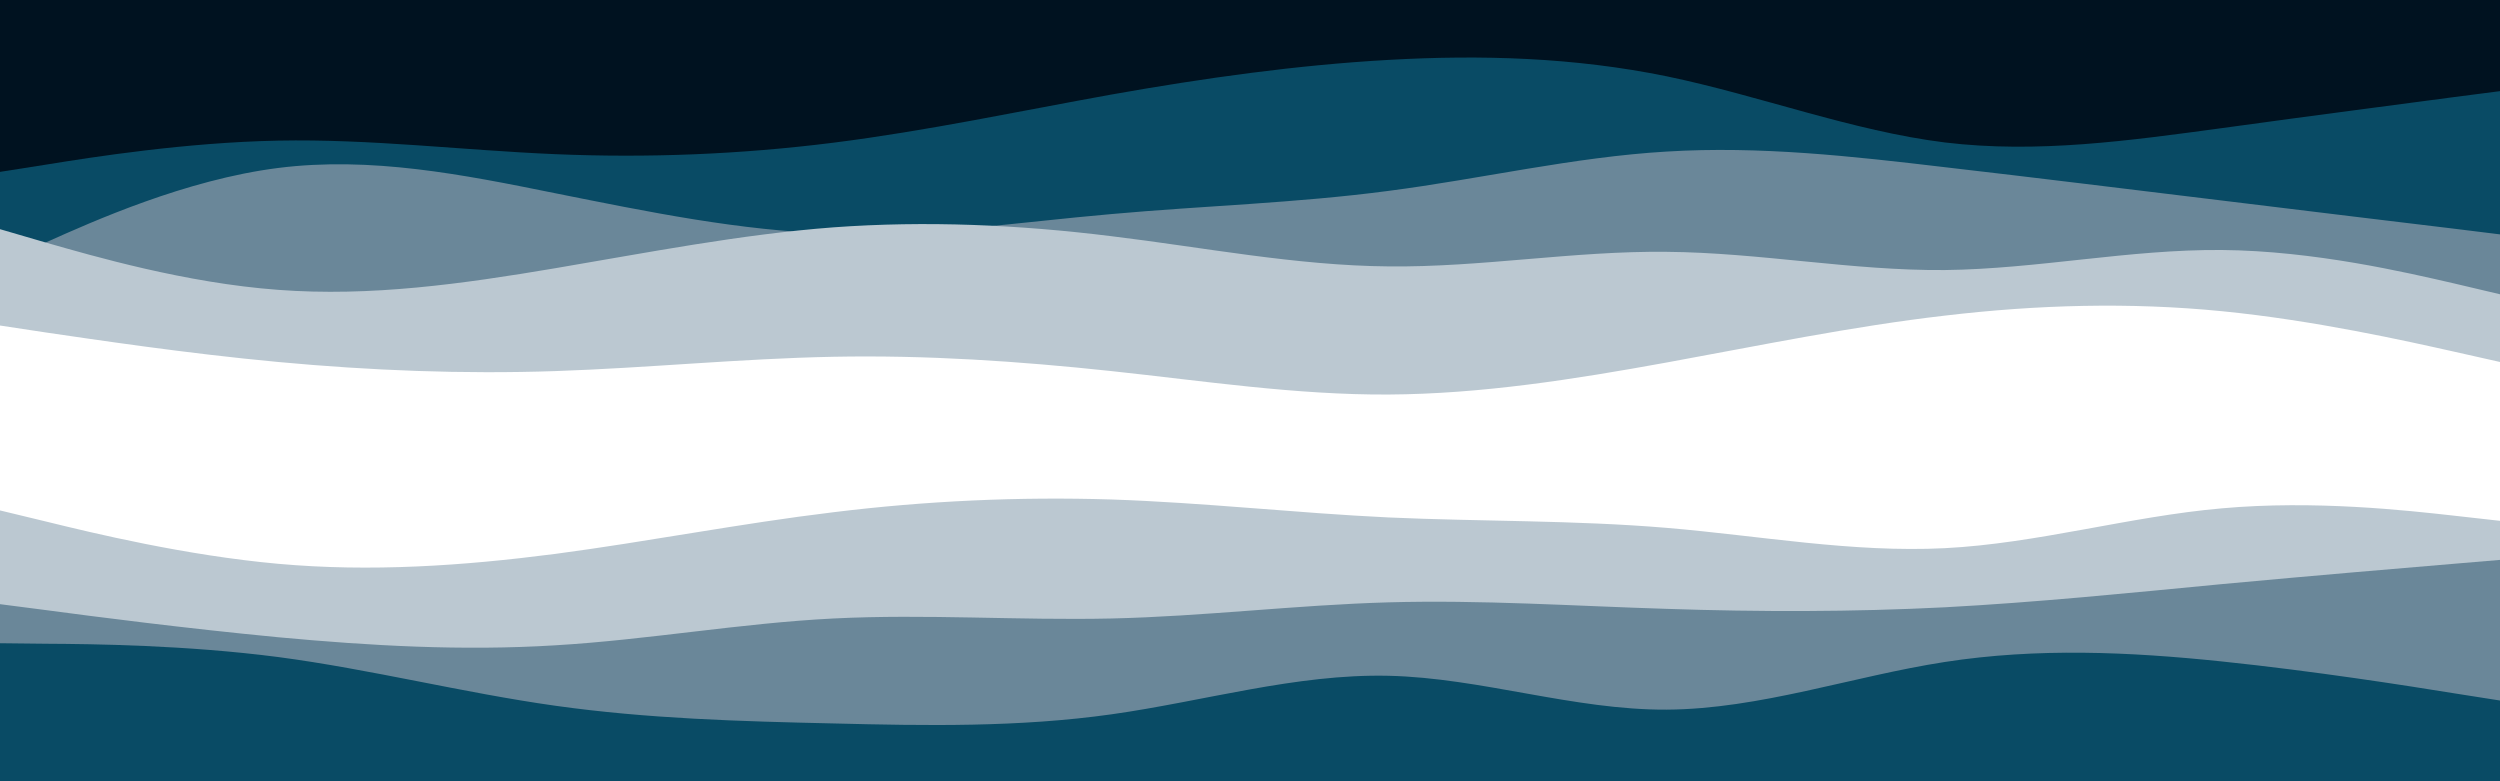 <svg id="visual" viewBox="0 0 960 300" width="960" height="300" xmlns="http://www.w3.org/2000/svg"
                xmlns:xlink="http://www.w3.org/1999/xlink" version="1.1">
                <rect x="0" y="0" width="960" height="300" fill="#001220"></rect>
                <path
                    d="M0 66L17.8 63.2C35.7 60.3 71.3 54.7 106.8 54C142.3 53.3 177.7 57.7 213.2 59.2C248.7 60.7 284.3 59.3 320 54.8C355.7 50.3 391.3 42.7 426.8 36.3C462.3 30 497.7 25 533.2 23C568.7 21 604.3 22 640 29.3C675.7 36.7 711.3 50.3 746.8 54.7C782.3 59 817.7 54 853.2 49.2C888.7 44.3 924.3 39.7 942.2 37.3L960 35L960 301L942.2 301C924.3 301 888.7 301 853.2 301C817.7 301 782.3 301 746.8 301C711.3 301 675.7 301 640 301C604.3 301 568.7 301 533.2 301C497.7 301 462.3 301 426.8 301C391.3 301 355.7 301 320 301C284.3 301 248.7 301 213.2 301C177.7 301 142.3 301 106.8 301C71.3 301 35.7 301 17.8 301L0 301Z"
                    fill="#094b65"></path>
                <path
                    d="M0 101L17.8 93C35.7 85 71.3 69 106.8 64.5C142.3 60 177.7 67 213.2 74.2C248.7 81.3 284.3 88.7 320 89.7C355.7 90.7 391.3 85.3 426.8 82.2C462.3 79 497.7 78 533.2 73.3C568.7 68.7 604.3 60.3 640 58.2C675.7 56 711.3 60 746.8 64.2C782.3 68.3 817.7 72.7 853.2 77C888.7 81.3 924.3 85.7 942.2 87.8L960 90L960 301L942.2 301C924.3 301 888.7 301 853.2 301C817.7 301 782.3 301 746.8 301C711.3 301 675.7 301 640 301C604.3 301 568.7 301 533.2 301C497.7 301 462.3 301 426.8 301C391.3 301 355.7 301 320 301C284.3 301 248.7 301 213.2 301C177.7 301 142.3 301 106.8 301C71.3 301 35.7 301 17.8 301L0 301Z"
                    fill="#6a8799"></path>
                <path
                    d="M0 88L17.8 93.2C35.7 98.3 71.3 108.7 106.8 111.3C142.3 114 177.7 109 213.2 103C248.7 97 284.3 90 320 87.3C355.7 84.7 391.3 86.3 426.8 90.7C462.3 95 497.7 102 533.2 102.3C568.7 102.7 604.3 96.3 640 96.7C675.7 97 711.3 104 746.8 103.7C782.3 103.3 817.7 95.7 853.2 96C888.7 96.3 924.3 104.7 942.2 108.8L960 113L960 301L942.2 301C924.3 301 888.7 301 853.2 301C817.7 301 782.3 301 746.8 301C711.3 301 675.7 301 640 301C604.3 301 568.7 301 533.2 301C497.7 301 462.3 301 426.8 301C391.3 301 355.7 301 320 301C284.3 301 248.7 301 213.2 301C177.7 301 142.3 301 106.8 301C71.3 301 35.7 301 17.8 301L0 301Z"
                    fill="#bbc8d1"></path>
                <path
                    d="M0 125L17.8 127.7C35.7 130.3 71.3 135.7 106.8 139C142.3 142.3 177.7 143.7 213.2 142.5C248.7 141.3 284.3 137.7 320 137C355.7 136.3 391.3 138.7 426.8 142.5C462.3 146.3 497.7 151.7 533.2 151.5C568.7 151.3 604.3 145.7 640 139.2C675.7 132.7 711.3 125.3 746.8 121.2C782.3 117 817.7 116 853.2 119.5C888.7 123 924.3 131 942.2 135L960 139L960 301L942.2 301C924.3 301 888.7 301 853.2 301C817.7 301 782.3 301 746.8 301C711.3 301 675.7 301 640 301C604.3 301 568.7 301 533.2 301C497.7 301 462.3 301 426.8 301C391.3 301 355.7 301 320 301C284.3 301 248.7 301 213.2 301C177.7 301 142.3 301 106.8 301C71.3 301 35.7 301 17.8 301L0 301Z"
                    fill="#ffffff"></path>
                <path
                    d="M0 176L17.8 176.5C35.7 177 71.3 178 106.8 176.3C142.3 174.7 177.7 170.3 213.2 166.8C248.7 163.3 284.3 160.7 320 164.2C355.7 167.7 391.3 177.3 426.8 177.7C462.3 178 497.7 169 533.2 167.5C568.7 166 604.3 172 640 172.3C675.7 172.7 711.3 167.3 746.8 169.3C782.3 171.3 817.7 180.7 853.2 178.7C888.7 176.7 924.3 163.3 942.2 156.7L960 150L960 301L942.2 301C924.3 301 888.7 301 853.2 301C817.7 301 782.3 301 746.8 301C711.3 301 675.7 301 640 301C604.3 301 568.7 301 533.2 301C497.7 301 462.3 301 426.8 301C391.3 301 355.7 301 320 301C284.3 301 248.7 301 213.2 301C177.7 301 142.3 301 106.8 301C71.3 301 35.7 301 17.8 301L0 301Z"
                    fill="#ffffff"></path>
                <path
                    d="M0 196L17.8 200.3C35.7 204.7 71.3 213.3 106.8 216.5C142.3 219.7 177.7 217.3 213.2 212.7C248.7 208 284.3 201 320 196.7C355.7 192.3 391.3 190.7 426.8 191.8C462.3 193 497.7 197 533.2 198.7C568.7 200.3 604.3 199.7 640 202.7C675.7 205.7 711.3 212.3 746.8 210.5C782.3 208.7 817.7 198.3 853.2 195.2C888.7 192 924.3 196 942.2 198L960 200L960 301L942.2 301C924.3 301 888.7 301 853.2 301C817.7 301 782.3 301 746.8 301C711.3 301 675.7 301 640 301C604.3 301 568.7 301 533.2 301C497.7 301 462.3 301 426.8 301C391.3 301 355.7 301 320 301C284.3 301 248.7 301 213.2 301C177.7 301 142.3 301 106.8 301C71.3 301 35.7 301 17.8 301L0 301Z"
                    fill="#bbc8d1"></path>
                <path
                    d="M0 232L17.8 234.3C35.7 236.7 71.3 241.3 106.8 244.7C142.3 248 177.7 250 213.2 247.8C248.7 245.7 284.3 239.3 320 237.5C355.7 235.7 391.3 238.3 426.8 237.5C462.3 236.7 497.7 232.3 533.2 231.3C568.7 230.3 604.3 232.7 640 233.8C675.7 235 711.3 235 746.8 233.2C782.3 231.3 817.7 227.7 853.2 224.3C888.7 221 924.3 218 942.2 216.5L960 215L960 301L942.2 301C924.3 301 888.7 301 853.2 301C817.7 301 782.3 301 746.8 301C711.3 301 675.7 301 640 301C604.3 301 568.7 301 533.2 301C497.7 301 462.3 301 426.8 301C391.3 301 355.7 301 320 301C284.3 301 248.7 301 213.2 301C177.7 301 142.3 301 106.8 301C71.3 301 35.7 301 17.8 301L0 301Z"
                    fill="#6a8799"></path>
                <path
                    d="M0 247L17.8 247.2C35.7 247.3 71.3 247.7 106.8 252.3C142.3 257 177.7 266 213.2 271C248.7 276 284.3 277 320 277.8C355.7 278.7 391.3 279.3 426.8 274.3C462.3 269.3 497.7 258.7 533.2 259.5C568.7 260.3 604.3 272.7 640 272.5C675.7 272.3 711.3 259.7 746.8 254.2C782.3 248.7 817.7 250.3 853.2 254C888.7 257.7 924.3 263.3 942.2 266.2L960 269L960 301L942.2 301C924.3 301 888.7 301 853.2 301C817.7 301 782.3 301 746.8 301C711.3 301 675.7 301 640 301C604.3 301 568.7 301 533.2 301C497.7 301 462.3 301 426.8 301C391.3 301 355.7 301 320 301C284.3 301 248.7 301 213.2 301C177.7 301 142.3 301 106.8 301C71.3 301 35.7 301 17.8 301L0 301Z"
                    fill="#094b65"></path>
            </svg>